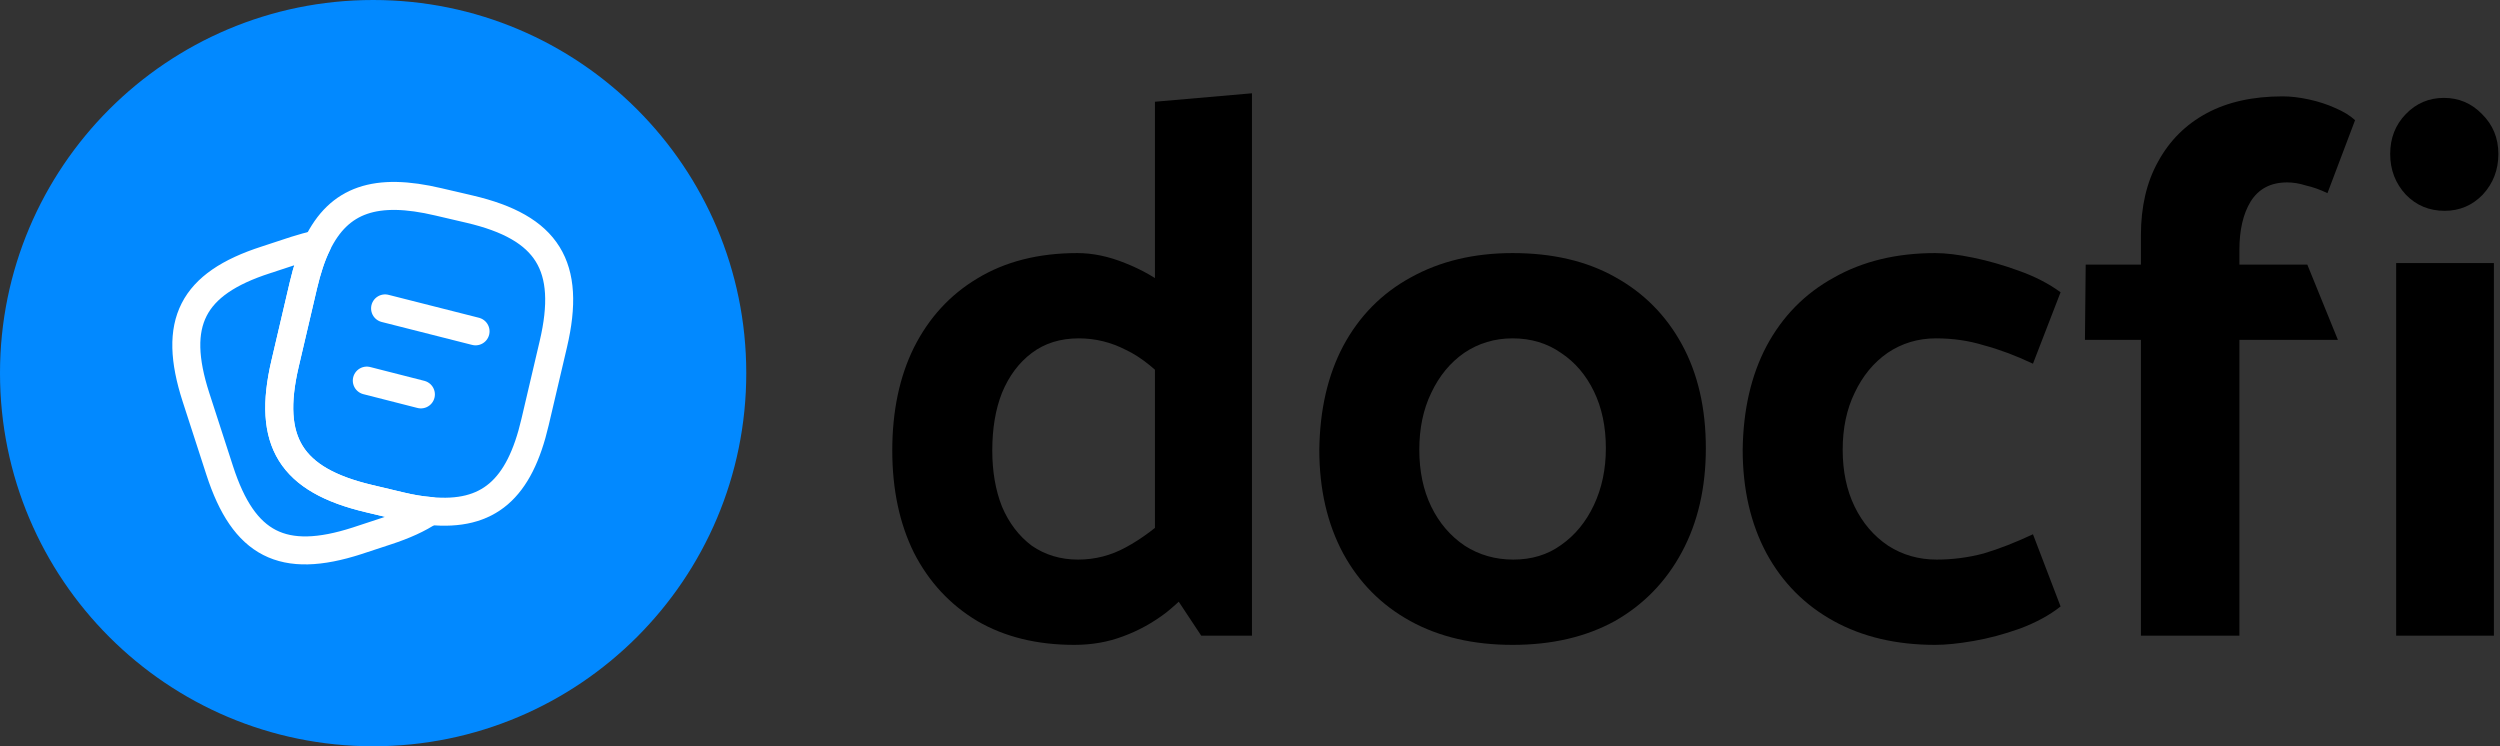 <svg width="134" height="40" viewBox="0 0 134 40" fill="none" xmlns="http://www.w3.org/2000/svg">
<rect x="0" y="0" width="134" height="40" fill="#333333" stroke="none"/>
<path d="M61.905 30.324L64.385 34.071H67.105V5L61.905 5.453V30.324ZM62.985 27.359C62.052 28.238 61.172 28.896 60.345 29.336C59.545 29.775 58.692 29.994 57.785 29.994C56.852 29.994 56.026 29.747 55.306 29.253C54.612 28.732 54.079 28.032 53.706 27.153C53.359 26.275 53.186 25.273 53.186 24.147C53.186 22.967 53.359 21.938 53.706 21.059C54.079 20.153 54.612 19.439 55.306 18.918C55.999 18.396 56.839 18.136 57.825 18.136C58.705 18.136 59.545 18.341 60.345 18.753C61.172 19.137 62.065 19.865 63.025 20.936L64.465 17.312C64.065 16.681 63.492 16.077 62.745 15.5C62.025 14.924 61.212 14.457 60.305 14.1C59.425 13.743 58.572 13.565 57.745 13.565C55.666 13.565 53.879 14.018 52.386 14.924C50.919 15.802 49.786 17.038 48.986 18.63C48.213 20.194 47.826 22.034 47.826 24.147C47.826 26.234 48.213 28.059 48.986 29.624C49.786 31.189 50.919 32.41 52.386 33.289C53.852 34.14 55.586 34.565 57.585 34.565C58.519 34.565 59.385 34.414 60.185 34.112C61.012 33.81 61.785 33.385 62.505 32.836C63.225 32.259 63.878 31.601 64.465 30.859L62.985 27.359Z" fill="black"/>
<path d="M81.074 34.565C78.968 34.565 77.141 34.14 75.594 33.289C74.048 32.438 72.848 31.23 71.995 29.665C71.141 28.073 70.715 26.22 70.715 24.106C70.742 21.965 71.168 20.112 71.995 18.547C72.848 16.955 74.048 15.733 75.594 14.883C77.168 14.004 78.994 13.565 81.074 13.565C83.207 13.565 85.034 13.99 86.554 14.841C88.1 15.692 89.3 16.9 90.153 18.465C91.007 20.03 91.433 21.883 91.433 24.024C91.433 26.138 91.007 27.991 90.153 29.583C89.3 31.175 88.1 32.41 86.554 33.289C85.007 34.14 83.18 34.565 81.074 34.565ZM81.114 29.994C82.101 29.994 82.954 29.734 83.674 29.212C84.42 28.691 85.007 27.977 85.434 27.071C85.86 26.165 86.074 25.149 86.074 24.024C86.074 22.871 85.86 21.855 85.434 20.977C85.007 20.098 84.42 19.412 83.674 18.918C82.927 18.396 82.061 18.136 81.074 18.136C80.114 18.136 79.248 18.396 78.474 18.918C77.728 19.439 77.141 20.153 76.714 21.059C76.288 21.938 76.075 22.953 76.075 24.106C76.075 25.259 76.288 26.275 76.714 27.153C77.141 28.032 77.741 28.732 78.514 29.253C79.287 29.747 80.154 29.994 81.114 29.994Z" fill="black"/>
<path d="M108.967 28.636C108.034 29.075 107.154 29.418 106.327 29.665C105.501 29.885 104.661 29.994 103.807 29.994C102.848 29.994 101.981 29.747 101.208 29.253C100.434 28.732 99.835 28.032 99.408 27.153C98.981 26.275 98.768 25.259 98.768 24.106C98.768 22.953 98.981 21.938 99.408 21.059C99.835 20.153 100.421 19.439 101.168 18.918C101.941 18.396 102.808 18.136 103.767 18.136C104.674 18.136 105.527 18.259 106.327 18.506C107.154 18.726 108.034 19.055 108.967 19.494L110.447 15.665C109.807 15.198 109.06 14.814 108.207 14.512C107.381 14.21 106.567 13.977 105.767 13.812C104.967 13.647 104.287 13.565 103.727 13.565C101.648 13.565 99.835 14.004 98.288 14.883C96.741 15.733 95.541 16.955 94.688 18.547C93.862 20.112 93.435 21.965 93.408 24.106C93.408 26.22 93.835 28.073 94.688 29.665C95.541 31.23 96.741 32.438 98.288 33.289C99.835 34.14 101.648 34.565 103.727 34.565C104.287 34.565 104.967 34.497 105.767 34.359C106.567 34.222 107.394 34.002 108.247 33.7C109.127 33.371 109.86 32.973 110.447 32.506L108.967 28.636Z" fill="black"/>
<path d="M111.753 18.218H114.753V34.071H120.032V18.218H125.312L123.672 14.182H120.032V13.4C120.032 12.329 120.232 11.465 120.632 10.806C121.059 10.12 121.712 9.777 122.592 9.777C122.912 9.777 123.245 9.831 123.592 9.941C123.965 10.024 124.352 10.161 124.752 10.353L126.232 6.441C125.965 6.194 125.605 5.975 125.152 5.782C124.725 5.59 124.259 5.439 123.752 5.329C123.245 5.22 122.779 5.165 122.352 5.165C120.752 5.165 119.392 5.467 118.273 6.071C117.153 6.675 116.286 7.539 115.673 8.665C115.059 9.763 114.753 11.081 114.753 12.618V14.182H111.793L111.753 18.218Z" fill="black"/>
<path d="M133.673 34.071V14.1H128.434V34.071H133.673ZM131.033 11.3C131.833 11.3 132.513 11.012 133.073 10.435C133.633 9.831 133.913 9.104 133.913 8.253C133.913 7.402 133.62 6.688 133.033 6.112C132.473 5.535 131.793 5.247 130.993 5.247C130.193 5.247 129.513 5.535 128.954 6.112C128.394 6.688 128.114 7.402 128.114 8.253C128.114 9.104 128.394 9.831 128.954 10.435C129.513 11.012 130.207 11.3 131.033 11.3Z" fill="black"/>
<path d="M40 20C40 31.046 31.046 40 20 40C8.954 40 0 31.046 0 20C0 8.954 8.954 0 20 0C31.046 0 40 8.954 40 20Z" fill="#0289FF"/>
<path d="M29.66 18.44L28.68 22.62C27.84 26.23 26.18 27.69 23.06 27.39C22.56 27.35 22.02 27.26 21.44 27.12L19.76 26.72C15.59 25.73 14.3 23.67 15.28 19.49L16.26 15.3C16.46 14.45 16.7 13.71 17 13.1C18.17 10.68 20.16 10.03 23.5 10.82L25.17 11.21C29.36 12.19 30.64 14.26 29.66 18.44Z" stroke="white" stroke-width="1.5" stroke-linecap="round" stroke-linejoin="round"/>
<path d="M23.06 27.39C22.44 27.81 21.66 28.16 20.71 28.47L19.13 28.99C15.16 30.27 13.07 29.2 11.78 25.23L10.5 21.28C9.22 17.31 10.28 15.21 14.25 13.93L15.83 13.41C16.24 13.28 16.63 13.17 17 13.1C16.7 13.71 16.46 14.45 16.26 15.3L15.28 19.49C14.3 23.67 15.59 25.73 19.76 26.72L21.44 27.12C22.02 27.26 22.56 27.35 23.06 27.39Z" stroke="white" stroke-width="1.5" stroke-linecap="round" stroke-linejoin="round"/>
<path d="M20.64 16.53L25.49 17.76" stroke="white" stroke-width="1.5" stroke-linecap="round" stroke-linejoin="round"/>
<path d="M19.66 20.4L22.56 21.14" stroke="white" stroke-width="1.5" stroke-linecap="round" stroke-linejoin="round"/>
</svg>
